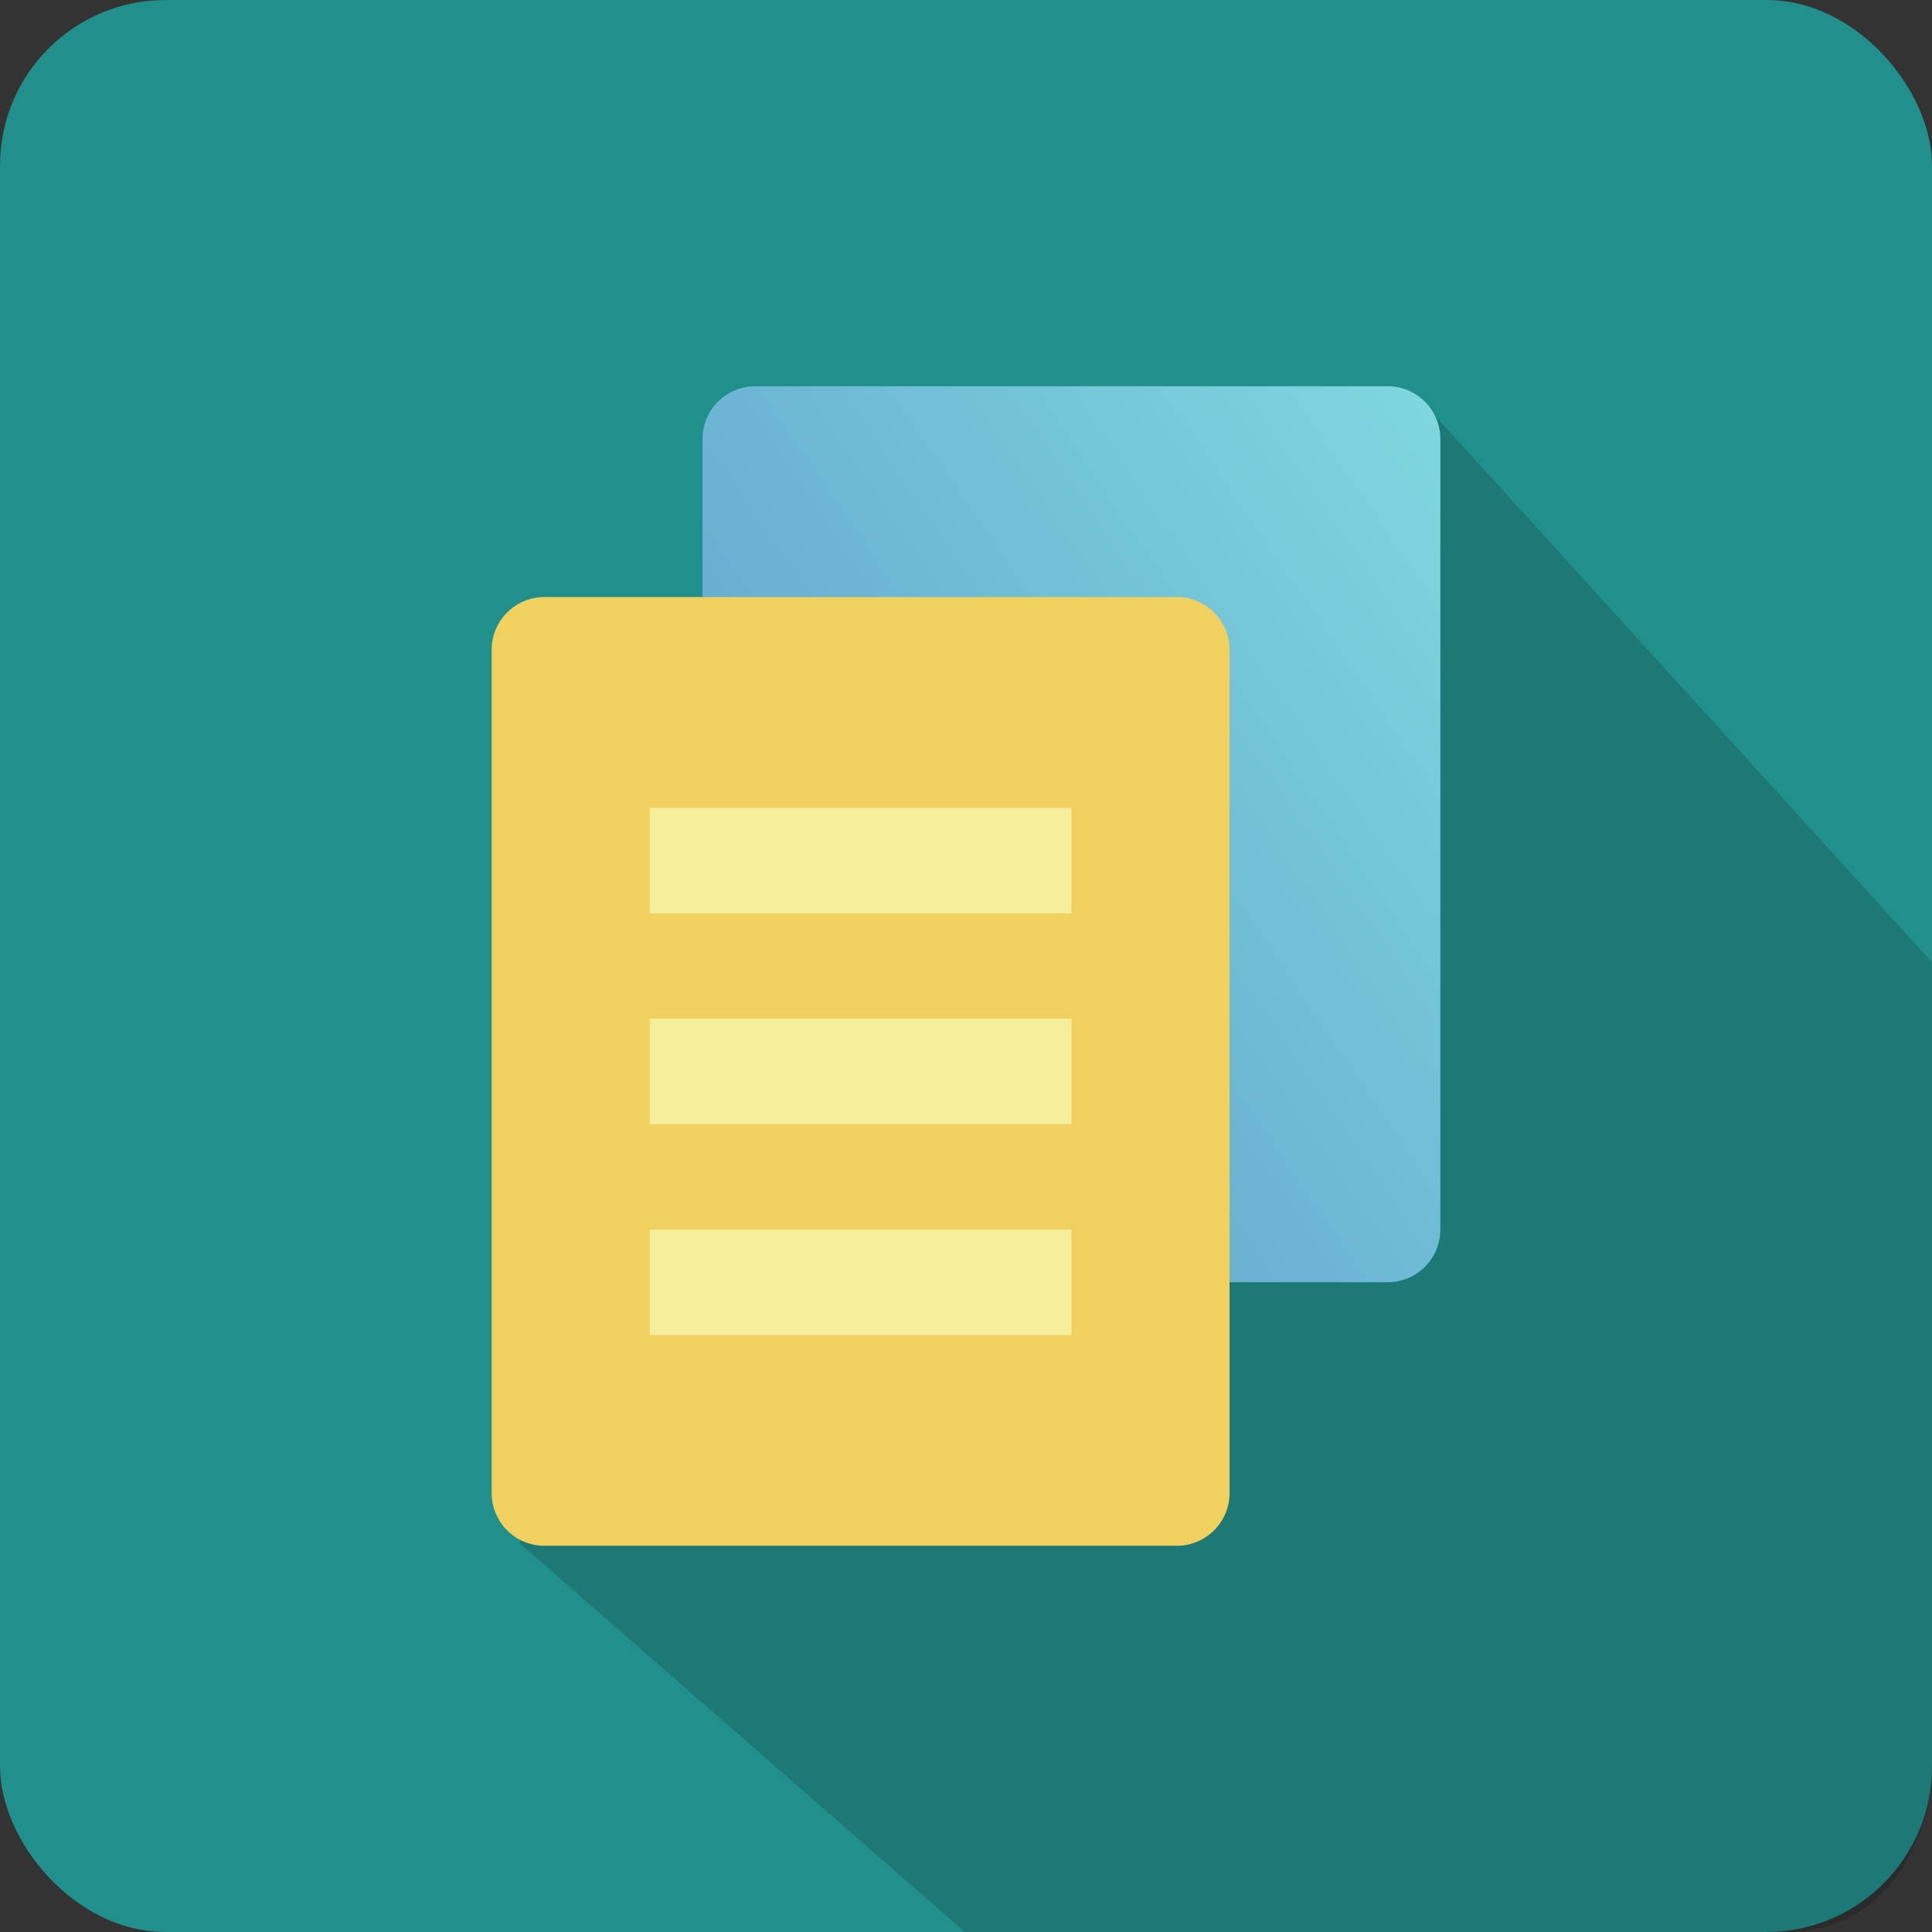 <svg xmlns="http://www.w3.org/2000/svg" xmlns:xlink="http://www.w3.org/1999/xlink" width="70" height="70" viewBox="0 0 70 70">
  <rect x="0" y="0" width="70" height="70" fill="#333333" stroke="none"/>
  <defs>
    <linearGradient id="linear-gradient" x1="-0.033" y1="0.939" x2="1.033" y2="0.061" gradientUnits="objectBoundingBox">
      <stop offset="0" stop-color="#5d99ca"/>
      <stop offset="1" stop-color="#7ed7de"/>
    </linearGradient>
  </defs>
  <g id="Inspection" transform="translate(-949 -305)">
    <rect id="Rectangle_15600" data-name="Rectangle 15600" width="70" height="70" rx="6" transform="translate(949 305)" fill="#218f8b"/>
    <path id="Path_59277" data-name="Path 59277" d="M1849.686,169.833,1868,189.981v29.6s-.4,5.529-5.374,5.529h-29.663l-16.151-14.1Z" transform="translate(-849 149.891)" fill="rgba(0,0,0,0.16)"/>
    <g id="Group_8990" data-name="Group 8990" transform="translate(310.809 -55.996)">
      <path id="Path_59276" data-name="Path 59276" d="M1.91,0H24.825a1.91,1.91,0,0,1,1.91,1.91V30.554a1.91,1.91,0,0,1-1.91,1.91H1.91A1.91,1.91,0,0,1,0,30.554V1.91A1.91,1.91,0,0,1,1.91,0Z" transform="translate(663.643 374.99)" fill="url(#linear-gradient)"/>
      <path id="Path_59275" data-name="Path 59275" d="M1.91,0H24.825a1.91,1.91,0,0,1,1.91,1.91V32.464a1.91,1.91,0,0,1-1.91,1.91H1.91A1.91,1.91,0,0,1,0,32.464V1.91A1.91,1.91,0,0,1,1.91,0Z" transform="translate(656.005 382.628)" fill="#f0d160"/>
      <g id="Group_8989" data-name="Group 8989" transform="translate(661.733 390.267)">
        <path id="Path_59274" data-name="Path 59274" d="M152,272h15.277v3.819H152Zm0,7.639h15.277v3.819H152Zm0,7.639h15.277V291.1H152Z" transform="translate(-152 -272)" fill="#f5ef9d"/>
      </g>
    </g>
  </g>
</svg>
